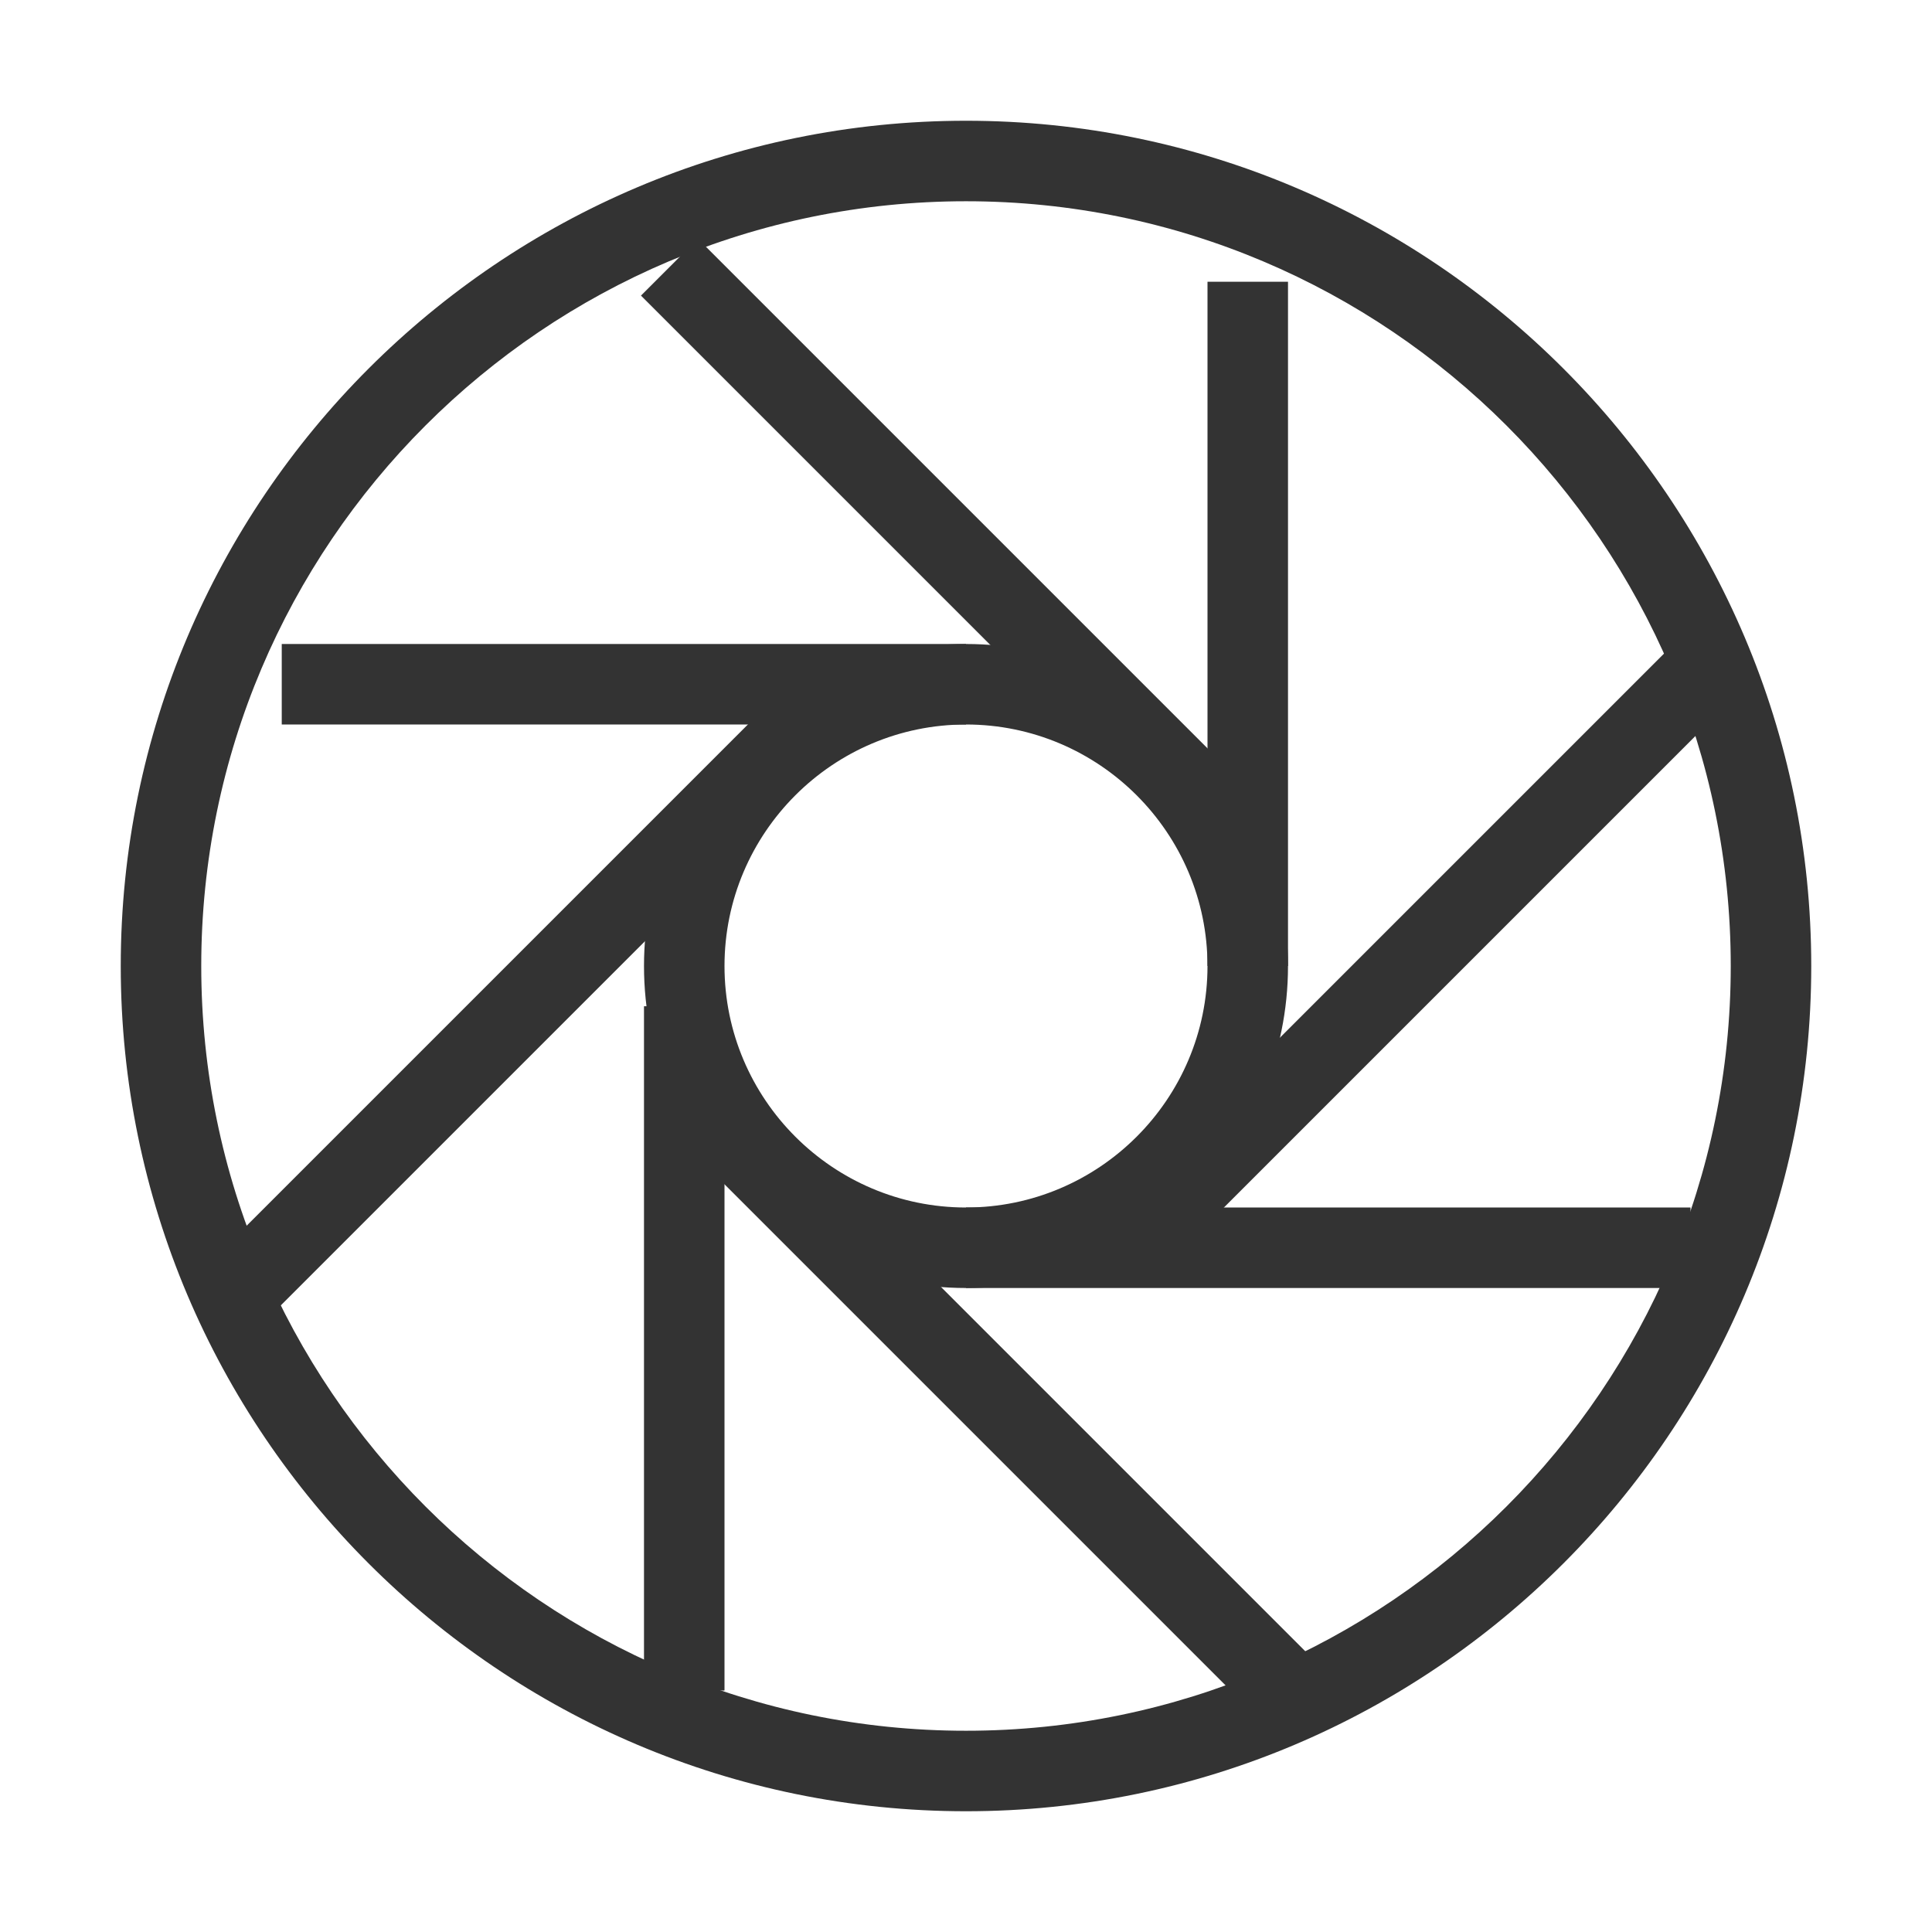 <?xml version="1.0" encoding="iso-8859-1"?>
<svg version="1.1" id="&#x56FE;&#x5C42;_1" xmlns="http://www.w3.org/2000/svg" xmlns:xlink="http://www.w3.org/1999/xlink" x="0px"
	 y="0px" viewBox="0 0 24 24" style="enable-background:new 0 0 24 24;" xml:space="preserve">
<path style="fill:#333333;" d="M12,22.5C6.21,22.5,1.5,17.79,1.5,12C1.5,6.21,6.21,1.5,12,1.5c5.79,0,10.5,4.71,10.5,10.5
	C22.5,17.79,17.79,22.5,12,22.5z M12,2.5c-5.238,0-9.5,4.262-9.5,9.5s4.262,9.5,9.5,9.5s9.5-4.262,9.5-9.5S17.238,2.5,12,2.5z"/>
<path style="fill:none;" d="M15.5,3.5V12V3.5z"/>
<rect x="15" y="3.5" style="fill:#333333;" width="1" height="8.5"/>
<path style="fill:none;" d="M8.318,3.318l7.071,7.071L8.318,3.318z"/>
<rect x="11.353" y="1.854" transform="matrix(0.707 -0.707 0.707 0.707 -1.375 10.388)" style="fill:#333333;" width="1" height="10"/>
<path style="fill:none;" d="M3.5,8.5H12H3.5z"/>
<rect x="3.5" y="8" style="fill:#333333;" width="8.5" height="1"/>
<path style="fill:none;" d="M10.182,8.818l-7.071,7.071L10.182,8.818z"/>
<rect x="1.647" y="11.853" transform="matrix(0.707 -0.707 0.707 0.707 -6.788 8.318)" style="fill:#333333;" width="10" height="1"/>
<path style="fill:none;" d="M8.5,12.5V21V12.5z"/>
<rect x="8" y="12.5" style="fill:#333333;" width="1" height="8.5"/>
<path style="fill:none;" d="M8.818,13.818l7.071,7.071L8.818,13.818z"/>
<rect x="11.853" y="12.354" transform="matrix(0.707 -0.707 0.707 0.707 -8.653 13.819)" style="fill:#333333;" width="1" height="9.999"/>
<path style="fill:none;" d="M12,15.5h9H12z"/>
<rect x="12" y="15" style="fill:#333333;" width="9" height="1"/>
<path style="fill:none;" d="M21.182,8.318l-7.071,7.071L21.182,8.318z"/>
<rect x="12.647" y="11.353" transform="matrix(0.707 -0.707 0.707 0.707 -3.213 15.95)" style="fill:#333333;" width="10" height="1"/>
<path style="fill:#333333;" d="M12,16c-2.206,0-4-1.794-4-4c0-2.206,1.794-4,4-4c2.206,0,4,1.794,4,4C16,14.206,14.206,16,12,16z
	 M12,9c-1.654,0-3,1.346-3,3s1.346,3,3,3s3-1.346,3-3S13.654,9,12,9z"/>
</svg>






